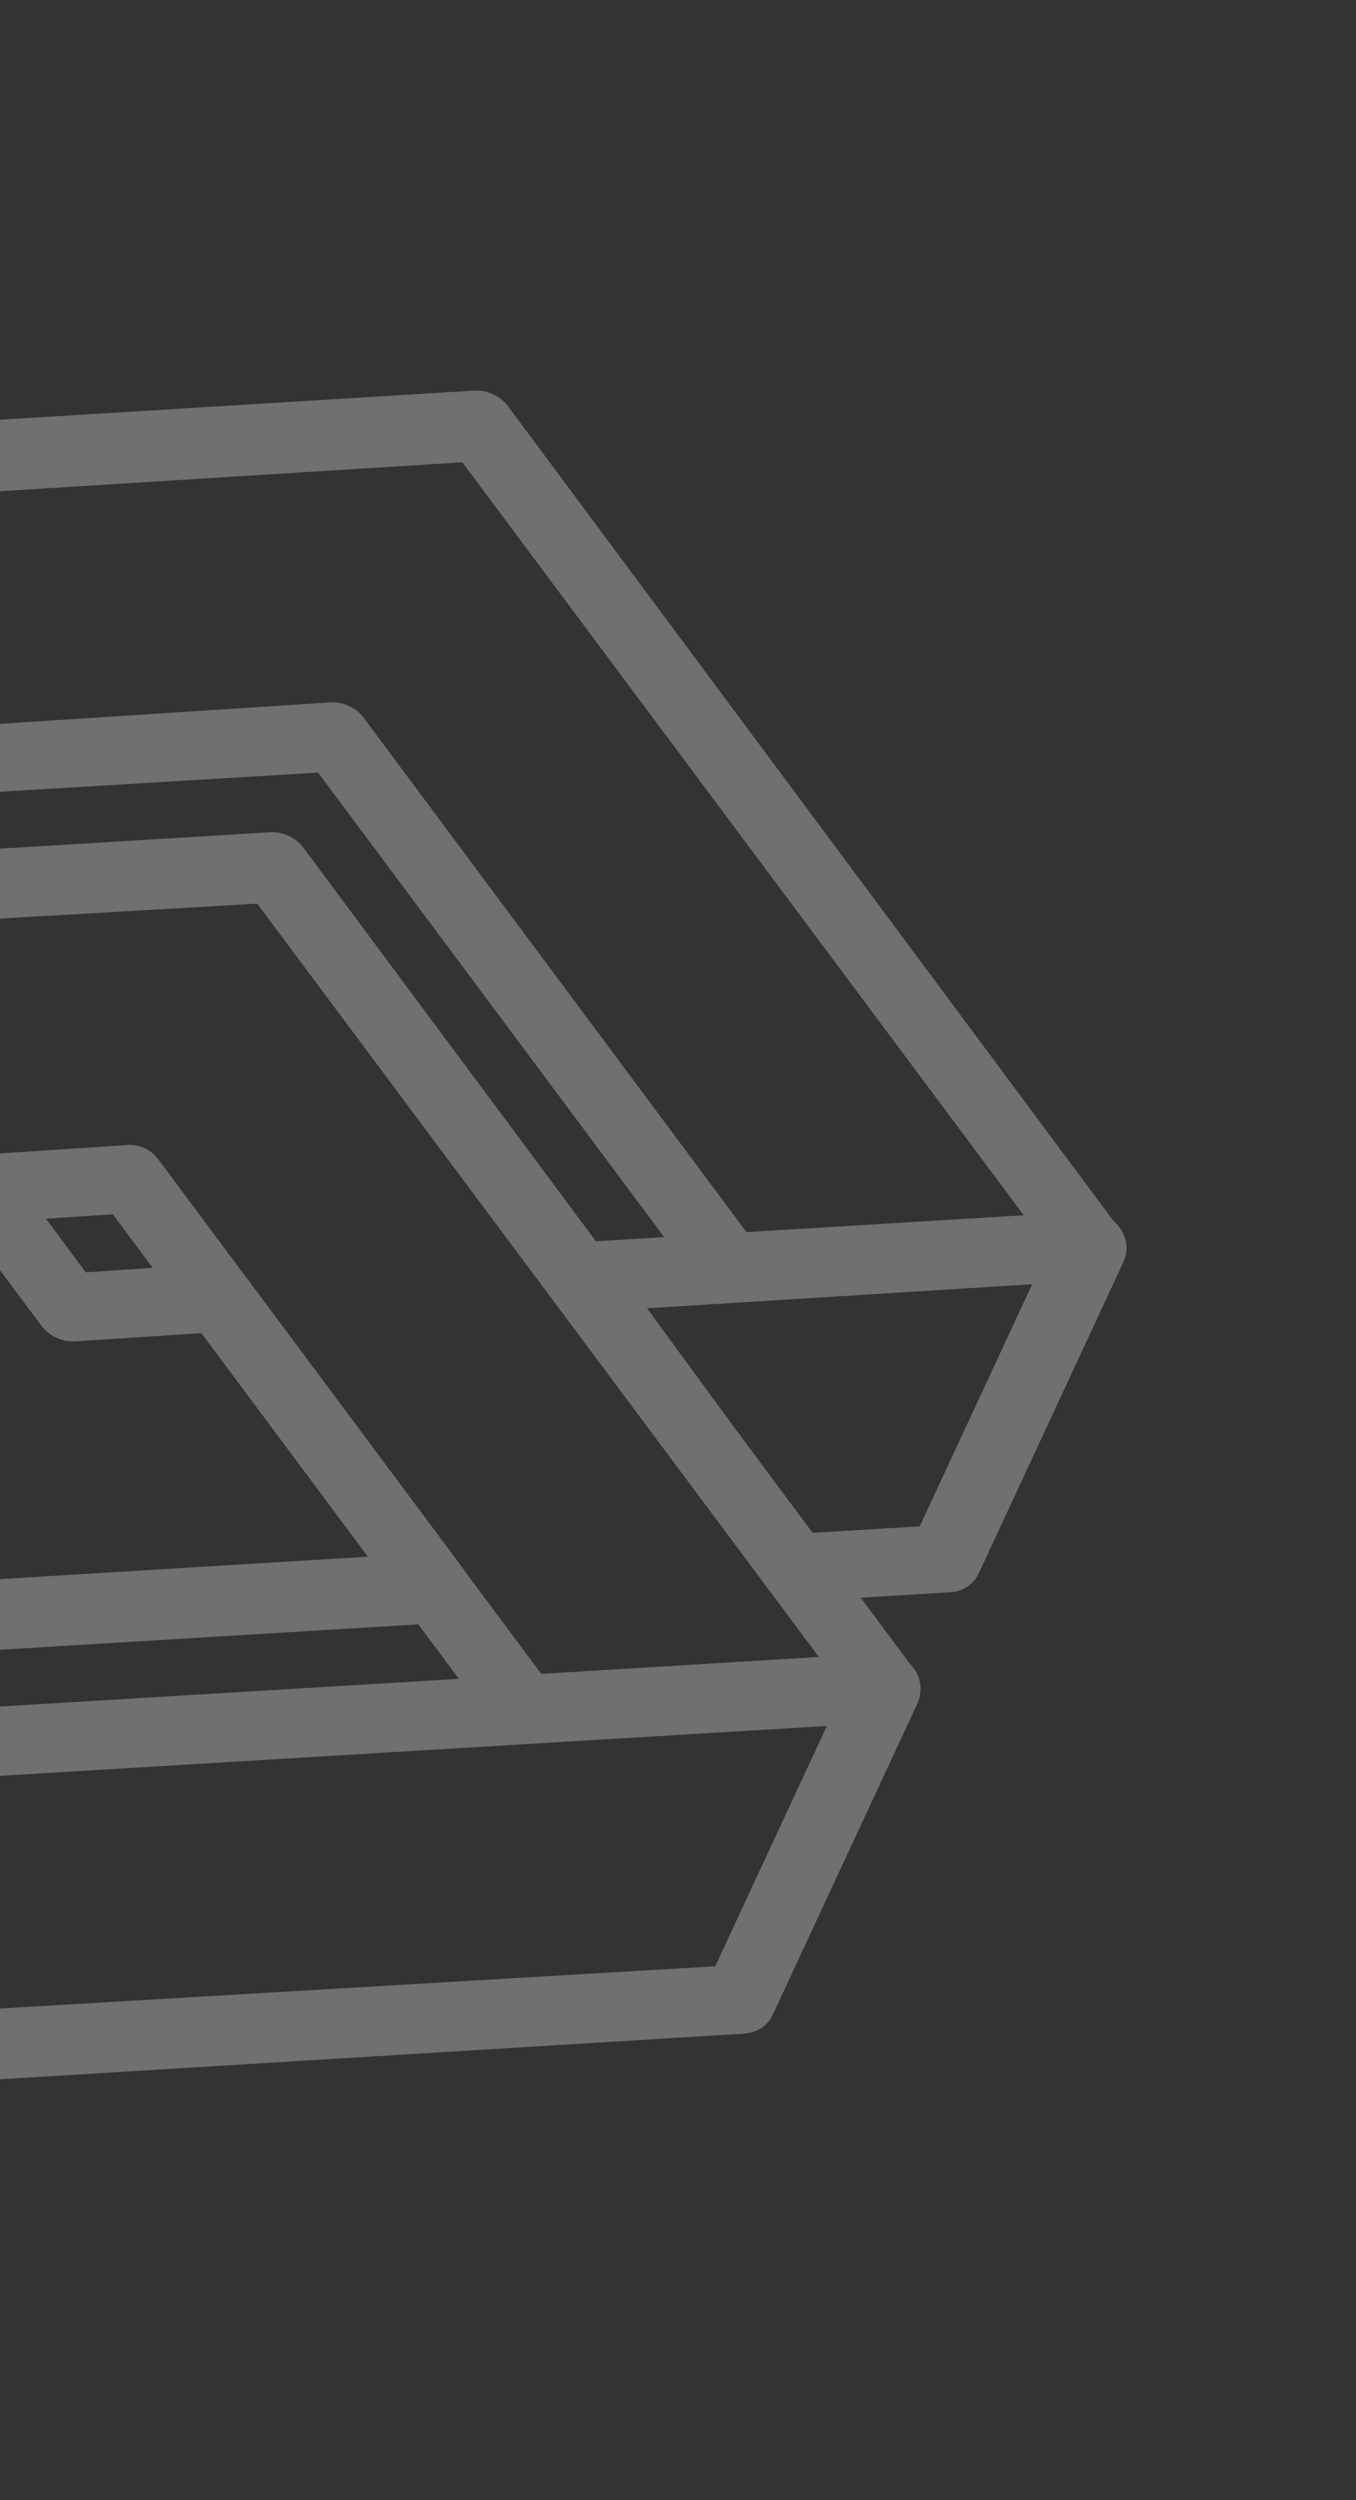 <svg width="83" height="153" viewBox="0 0 83 153" fill="none" xmlns="http://www.w3.org/2000/svg">
<rect x="0" y="0" width="83" height="153" fill="#333333" stroke="none"/>
<g opacity="0.3">
<path d="M-18.059 128.014C-18.424 127.848 -18.739 127.588 -18.972 127.261L-56.279 77.074C-56.392 76.924 -56.486 76.762 -56.559 76.59C-56.673 76.339 -56.734 76.067 -56.736 75.792C-56.739 75.517 -56.684 75.244 -56.574 74.991L-47.718 55.94C-47.557 55.614 -47.315 55.335 -47.016 55.13C-46.717 54.924 -46.37 54.798 -46.009 54.763C-45.608 54.728 -45.205 54.798 -44.841 54.968C-44.476 55.138 -44.162 55.4 -43.931 55.729L-7.3 104.87L53.891 101.178C54.292 101.143 54.695 101.213 55.059 101.383C55.424 101.552 55.738 101.815 55.969 102.144C56.176 102.442 56.303 102.789 56.338 103.15C56.374 103.511 56.316 103.876 56.171 104.209L47.305 123.281C47.188 123.537 47.018 123.765 46.806 123.949C46.594 124.134 46.344 124.271 46.075 124.351C45.896 124.406 45.711 124.439 45.524 124.449L-16.893 128.278C-17.298 128.295 -17.701 128.204 -18.059 128.014ZM-52.041 75.784L-16.128 123.859L43.777 120.327L50.615 105.618L-8.029 109.155C-8.429 109.191 -8.832 109.12 -9.197 108.95C-9.562 108.781 -9.875 108.518 -10.106 108.189L-45.204 61.075L-52.041 75.784Z" fill="white"/>
<path d="M-5.504 101.006C-5.861 100.846 -6.172 100.597 -6.406 100.283L-43.713 50.096C-43.956 49.807 -44.114 49.457 -44.168 49.083C-44.223 48.709 -44.171 48.328 -44.019 47.983L-35.153 28.91C-34.995 28.569 -34.744 28.278 -34.429 28.072C-34.114 27.866 -33.748 27.751 -33.372 27.742C-32.971 27.707 -32.568 27.777 -32.204 27.947C-31.839 28.116 -31.525 28.379 -31.294 28.708L5.255 77.862L13.082 77.331C13.482 77.296 13.885 77.366 14.25 77.536C14.614 77.705 14.928 77.968 15.159 78.297L28.386 96.042C28.612 96.34 28.755 96.693 28.8 97.065C28.845 97.436 28.79 97.813 28.64 98.157C28.478 98.495 28.226 98.783 27.913 98.989C27.599 99.194 27.235 99.311 26.86 99.325L-4.34 101.219C-4.74 101.251 -5.141 101.178 -5.504 101.006ZM-39.477 48.755L-3.572 96.851L22.613 95.254L12.423 81.573L4.607 82.083C4.208 82.105 3.809 82.029 3.447 81.86C3.084 81.692 2.769 81.436 2.529 81.117L-32.639 34.046L-39.477 48.755Z" fill="white"/>
<path d="M31.256 106.498C30.899 106.338 30.588 106.089 30.354 105.775L6.907 74.309L-0.91 74.819C-1.31 74.854 -1.713 74.784 -2.078 74.614C-2.443 74.445 -2.756 74.182 -2.987 73.853L-16.214 56.108C-16.445 55.812 -16.591 55.459 -16.636 55.086C-16.68 54.713 -16.623 54.335 -16.469 53.993C-16.302 53.658 -16.05 53.373 -15.737 53.168C-15.424 52.962 -15.062 52.844 -14.688 52.825L16.511 50.931C16.91 50.909 17.308 50.985 17.671 51.154C18.033 51.322 18.349 51.577 18.589 51.897L55.895 102.085C56.123 102.38 56.266 102.733 56.307 103.104C56.349 103.475 56.287 103.851 56.13 104.19C55.969 104.526 55.719 104.811 55.406 105.013C55.093 105.216 54.731 105.328 54.358 105.337L32.287 106.673C31.934 106.695 31.582 106.635 31.256 106.498ZM8.8 70.237C9.157 70.397 9.468 70.645 9.702 70.96L33.14 102.446L50.125 101.398L15.744 55.299L-10.402 56.813L-0.261 70.598L7.555 70.088C7.976 70.021 8.407 70.073 8.8 70.237Z" fill="white"/>
<path d="M43.812 79.489C43.458 79.318 43.152 79.063 42.919 78.746L19.472 47.279L-19.699 49.636C-20.1 49.672 -20.503 49.602 -20.867 49.432C-21.232 49.262 -21.546 49 -21.777 48.671L-34.888 31.004C-35.121 30.714 -35.27 30.364 -35.316 29.995C-35.363 29.625 -35.306 29.25 -35.153 28.91C-34.995 28.572 -34.748 28.283 -34.438 28.075C-34.127 27.867 -33.766 27.749 -33.393 27.733L29.025 23.903C29.424 23.881 29.822 23.957 30.185 24.126C30.547 24.294 30.862 24.549 31.102 24.869L68.409 75.057C68.637 75.352 68.78 75.705 68.821 76.076C68.862 76.448 68.801 76.823 68.643 77.162C68.483 77.498 68.233 77.783 67.92 77.985C67.607 78.188 67.245 78.3 66.872 78.309L44.852 79.644C44.498 79.674 44.142 79.621 43.812 79.489ZM21.365 43.208C21.722 43.367 22.033 43.616 22.267 43.93L45.705 75.417L62.681 74.39L28.299 28.29L-29.184 31.887L-19.027 45.528L20.231 42.983C20.622 42.96 21.012 43.037 21.365 43.208Z" fill="white"/>
<path d="M47.818 97.774C47.461 97.614 47.15 97.365 46.916 97.052L33.71 79.316C33.479 79.02 33.334 78.667 33.289 78.294C33.244 77.921 33.301 77.544 33.455 77.201C33.622 76.866 33.874 76.581 34.187 76.376C34.501 76.17 34.862 76.052 35.236 76.033L66.435 74.139C66.836 74.104 67.239 74.174 67.604 74.344C67.968 74.513 68.282 74.776 68.513 75.105C68.749 75.399 68.897 75.752 68.942 76.126C68.988 76.5 68.927 76.879 68.768 77.22L59.902 96.292C59.742 96.628 59.491 96.913 59.178 97.116C58.866 97.318 58.503 97.43 58.131 97.439L48.952 97.998C48.561 98.022 48.171 97.944 47.818 97.774ZM39.605 80.06L49.663 93.806L56.294 93.402L63.18 78.588L39.605 80.06Z" fill="white"/>
</g>
</svg>
